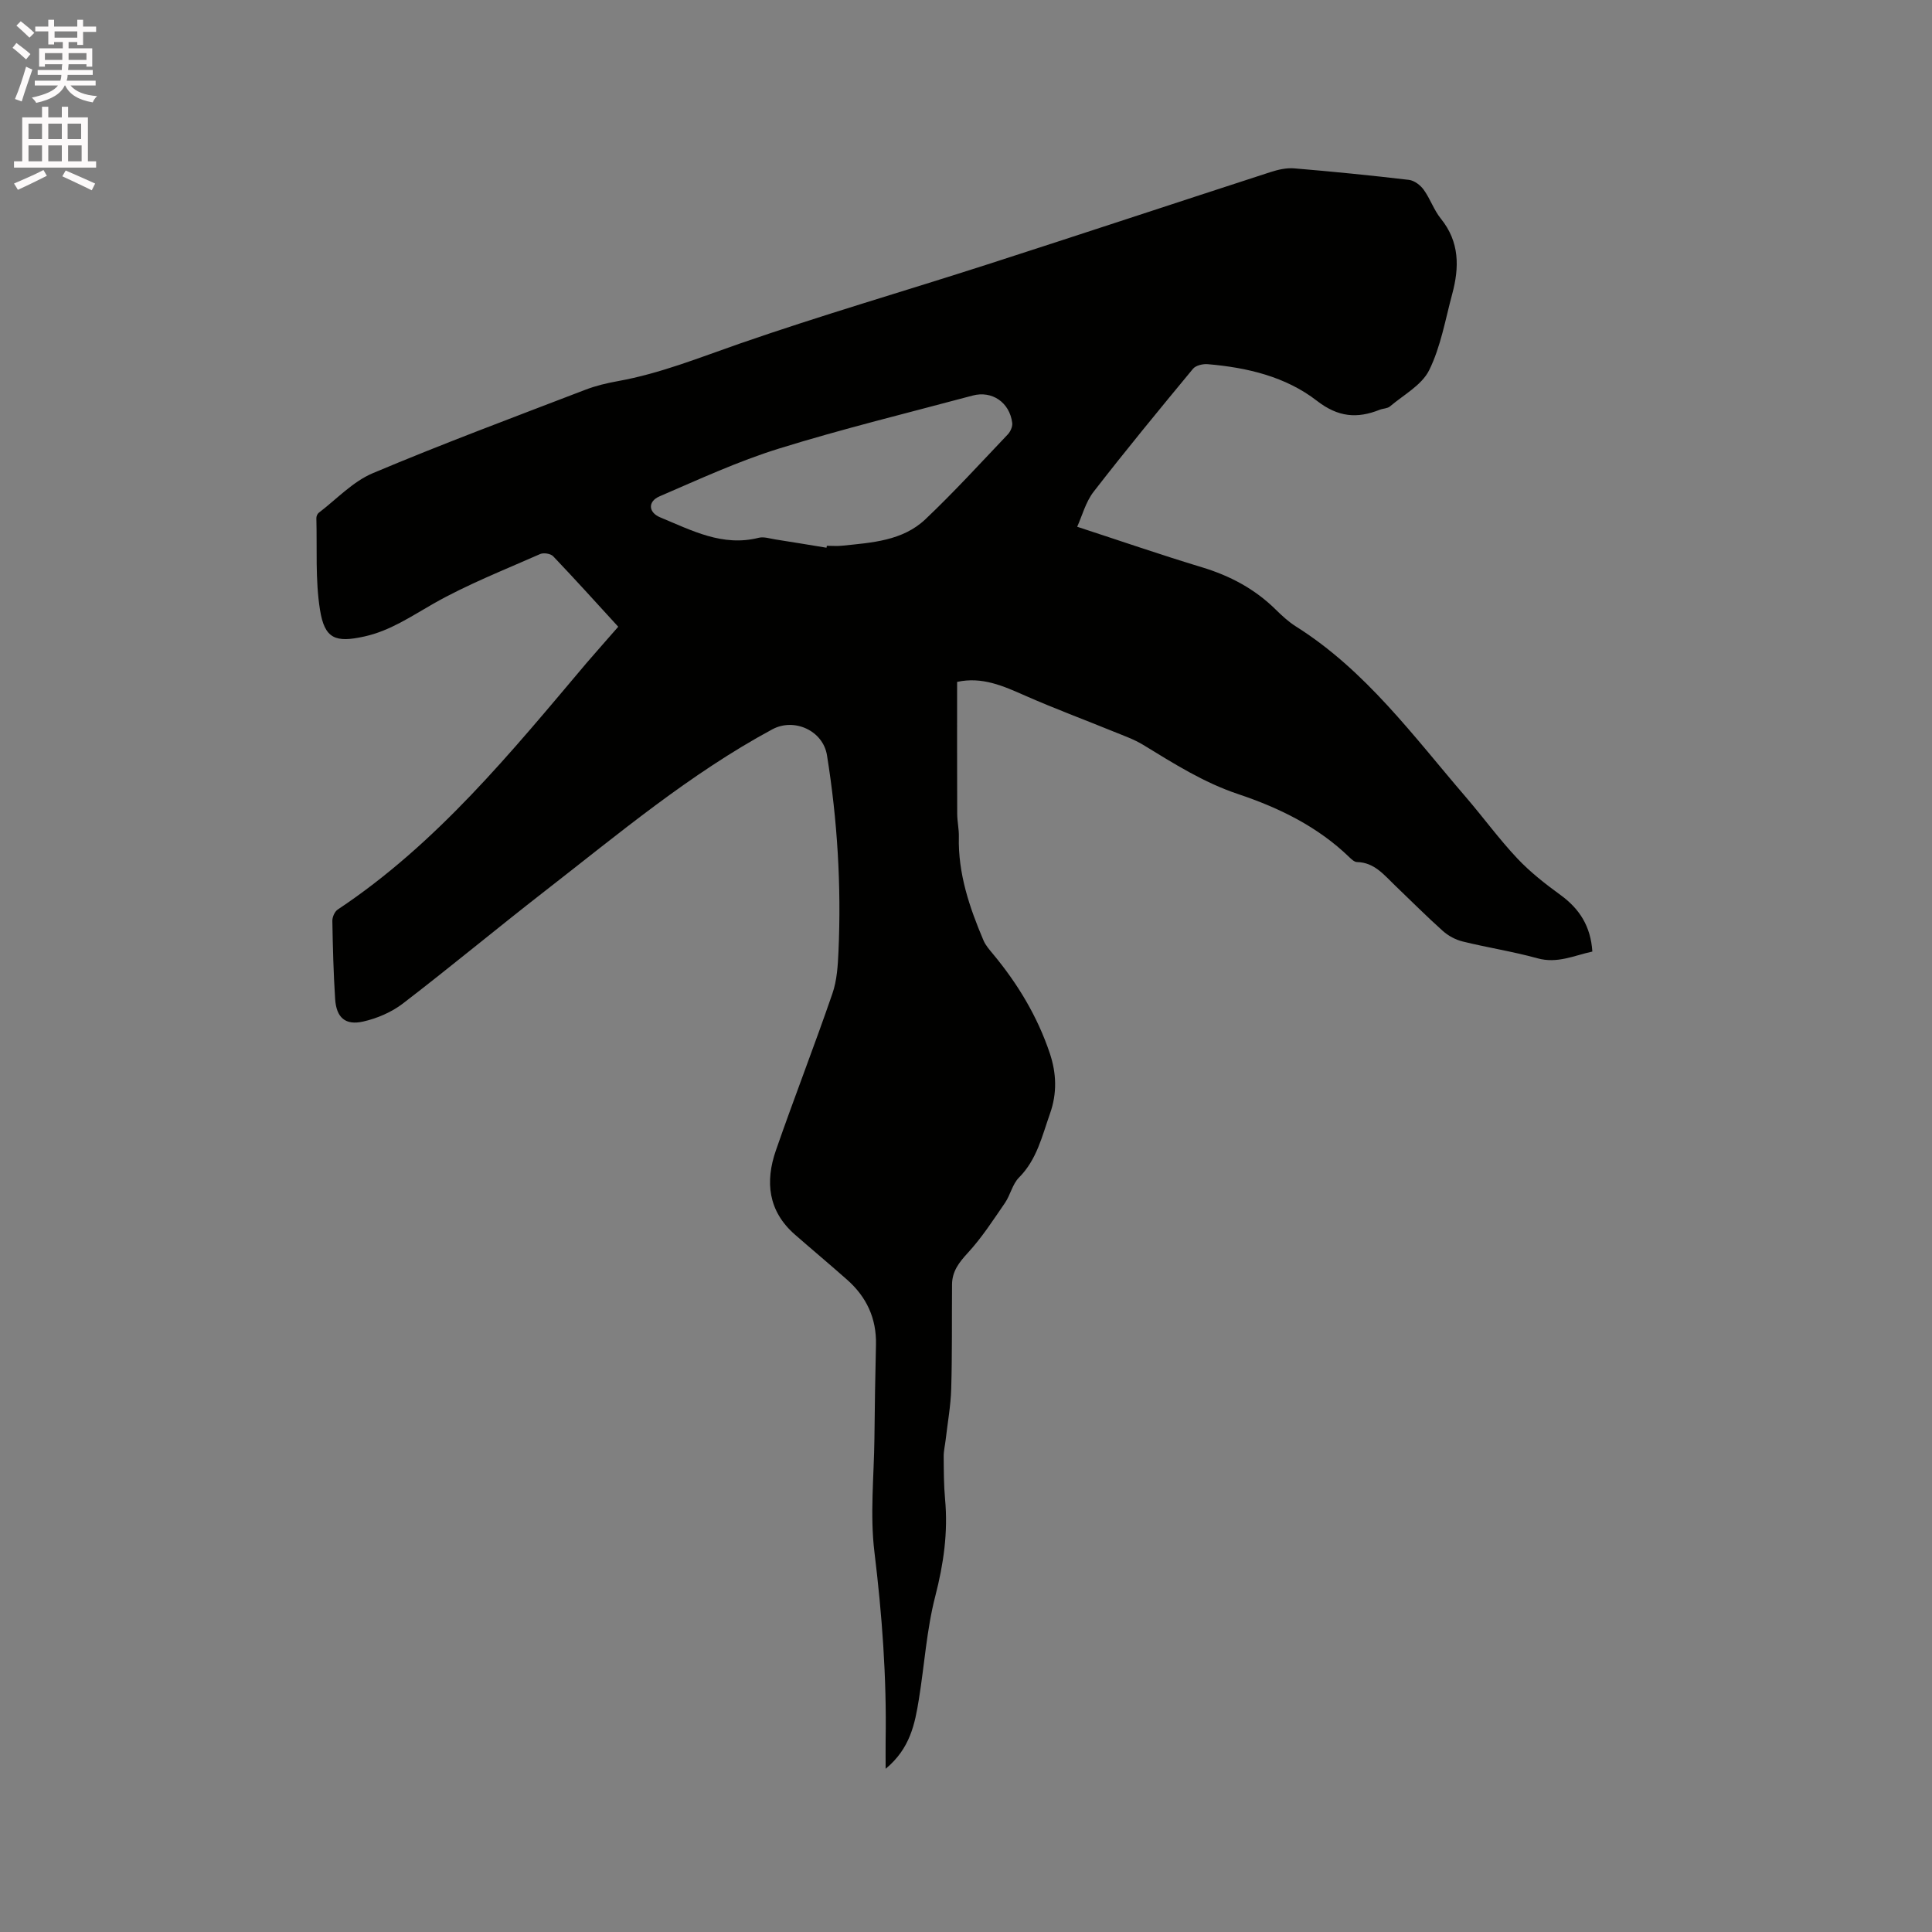 <svg enable-background="new 0 0 400 400" viewBox="0 0 400 400" xmlns="http://www.w3.org/2000/svg"><rect x="0" y="0" width="400" height="400" fill="#808080" stroke="none"/><path d="m2.6 9.9.8-1c.9.7 1.9 1.4 2.9 2.3l-.9 1.1c-1.1-1-2-1.8-2.8-2.4zm.5 10.6c.9-2.1 1.6-4.3 2.3-6.7.4.2.8.4 1.3.6-.7 2.1-1.5 4.3-2.2 6.6zm.3-15.2.9-.9c1 .8 2 1.6 2.8 2.4l-1 1c-.9-.9-1.8-1.7-2.7-2.5zm12.6-1.2h1.2v1.4h2.7v1.1h-2.7v2.7h-1.2v-.6h-1.8v1.3h4.9v3.8h-1.2v-.5h-3.7c0 .4-.1.9-.1 1.2h5.1v1h-5.2c0 .5-.1.9-.2 1.2h6v1h-5.2c1.1 1.3 2.9 2 5.5 2.2-.4.4-.7.8-.9 1.3-2.9-.5-4.8-1.6-5.7-3.5h-.1c-.8 1.7-2.7 2.9-5.9 3.6-.2-.4-.6-.8-.9-1.1 2.8-.6 4.6-1.4 5.4-2.5h-4.8v-1h5.3c.1-.3.2-.7.2-1.2h-4.9v-1h5c0-.4 0-.8.1-1.2h-3.6v.5h-1.2v-3.8h4.9v-1.3h-1.8v.5h-1.2v-2.7h-2.7v-1h2.7v-1.4h1.2v1.4h4.8zm-6.7 8.3h3.6c0-.4 0-.9 0-1.4h-3.6zm1.9-4.6h4.8v-1.3h-4.7v1.3zm6.7 3.2h-3.7v1.4h3.7z" fill="#fcfafa"/><path d="m8.7 22.1h1.3v2.2h2.8v-2.2h1.3v2.2h4.1v9.1h1.7v1.3h-17v-1.3h1.7v-9.1h4.1zm.3 13.1.7 1.2c-1.8.9-3.8 1.9-6 2.9-.2-.4-.5-.8-.8-1.3 2.3-1 4.4-1.9 6.1-2.8zm-3.1-6.4h2.8v-3.2h-2.8zm0 4.6h2.8v-3.3h-2.8zm4.1-4.6h2.8v-3.2h-2.8zm0 4.6h2.8v-3.3h-2.8zm3.6 1.9c2.1.9 4.1 1.8 6.1 2.7l-.7 1.4c-2.2-1.1-4.2-2-6.1-2.9zm3.2-9.7h-2.8v3.2h2.8zm-2.7 7.8h2.8v-3.3h-2.8z" fill="#fcfafa"/><path d="m128 129.76c-4.55-4.97-8.95-9.85-13.48-14.6-.52-.54-1.97-.77-2.69-.45-7.45 3.3-15.1 6.29-22.16 10.31-4.61 2.63-8.92 5.58-14.2 6.75-5.99 1.33-8.26.53-9.22-5.52-.99-6.21-.58-12.64-.75-18.97-.01-.37.2-.89.49-1.11 3.69-2.81 7.04-6.45 11.19-8.2 14.53-6.13 29.32-11.63 44.05-17.29 2.16-.83 4.46-1.37 6.74-1.78 8.7-1.57 16.81-4.85 25.12-7.74 16.98-5.9 34.27-10.91 51.39-16.43 19.54-6.3 39.03-12.76 58.56-19.1 1.57-.51 3.32-.91 4.94-.77 7.92.66 15.83 1.45 23.72 2.38 1.11.13 2.38 1.09 3.06 2.04 1.36 1.88 2.11 4.21 3.56 6 3.89 4.81 3.83 10.1 2.34 15.61-1.43 5.31-2.37 10.9-4.77 15.76-1.53 3.09-5.29 5.1-8.12 7.5-.52.44-1.41.41-2.1.68-4.7 1.88-8.63 1.55-13.02-1.85-6.46-5.01-14.46-6.89-22.59-7.58-1.01-.09-2.48.25-3.06.95-6.95 8.4-13.89 16.83-20.57 25.45-1.66 2.14-2.39 5.01-3.41 7.26 9.03 2.95 17.4 5.84 25.87 8.4 5.8 1.76 10.91 4.48 15.23 8.74 1.28 1.26 2.63 2.51 4.14 3.47 14.48 9.11 24.39 22.75 35.28 35.42 3.59 4.18 6.85 8.66 10.62 12.66 2.66 2.82 5.78 5.26 8.93 7.55 3.94 2.87 6.25 6.48 6.59 11.71-3.79.82-7.24 2.54-11.38 1.39-5.09-1.41-10.35-2.21-15.49-3.48-1.46-.36-2.96-1.17-4.08-2.17-3.4-3.04-6.61-6.28-9.91-9.43-2.27-2.17-4.27-4.77-7.87-4.84-.53-.01-1.13-.56-1.57-.99-6.55-6.35-14.57-10.25-23.03-13.08-7.15-2.39-13.34-6.33-19.66-10.19-1.87-1.14-3.98-1.88-6.02-2.71-6.15-2.51-12.38-4.82-18.46-7.5-4.49-1.98-8.87-3.96-14.05-2.83 0 9.19-.02 18.26.02 27.33.01 1.59.38 3.17.34 4.75-.18 7.6 2.19 14.59 5.1 21.44.44 1.04 1.25 1.94 1.98 2.83 5.13 6.17 9.21 12.95 11.76 20.57 1.37 4.11 1.53 8.24.03 12.46-1.65 4.67-2.71 9.52-6.43 13.25-1.35 1.36-1.77 3.6-2.9 5.25-2.43 3.54-4.78 7.18-7.67 10.32-1.83 1.98-3.26 3.84-3.28 6.54-.06 7.2.04 14.4-.17 21.59-.1 3.54-.75 7.06-1.15 10.58-.13 1.15-.42 2.29-.41 3.43.02 2.97.02 5.95.29 8.9.63 6.83-.31 13.38-2.03 20.05-1.79 6.93-2.24 14.21-3.39 21.31-.83 5.12-1.8 10.22-6.89 14.43 0-2.46-.02-4.17 0-5.89.22-13.06-.74-26.01-2.32-39-.94-7.72-.09-15.66 0-23.51.07-6.47.16-12.93.32-19.4.13-5.45-1.95-9.9-5.98-13.46-3.57-3.16-7.23-6.22-10.82-9.36-5.53-4.84-6.17-10.93-3.92-17.41 3.77-10.87 7.96-21.59 11.7-32.47.95-2.74 1.13-5.82 1.26-8.76.6-13.6-.22-27.12-2.38-40.57-.82-5.13-6.8-7.82-11.32-5.38-17.09 9.22-31.87 21.67-47.09 33.49-9.87 7.67-19.49 15.68-29.41 23.29-2.34 1.79-5.33 3.07-8.21 3.72-3.7.84-5.55-.83-5.8-4.64-.35-5.39-.49-10.8-.58-16.21-.01-.79.48-1.91 1.1-2.33 20.54-13.65 35.89-32.53 51.56-51.09 2.11-2.45 4.28-4.89 6.53-7.47zm43.12-16.36c.02-.13.04-.27.07-.4 1.06 0 2.13.09 3.18-.02 6.12-.63 12.49-.99 17.22-5.47 5.92-5.61 11.43-11.65 17.06-17.57.55-.58 1.02-1.63.92-2.39-.54-4.24-4.18-6.73-8.21-5.65-13.39 3.59-26.88 6.87-40.11 10.98-8.44 2.62-16.54 6.37-24.69 9.88-2.49 1.07-2.33 3.34.14 4.36 6.51 2.69 12.88 6.12 20.39 4.22 1.05-.26 2.28.16 3.42.34 3.53.55 7.07 1.14 10.61 1.72z" fill="#010100"/></svg>